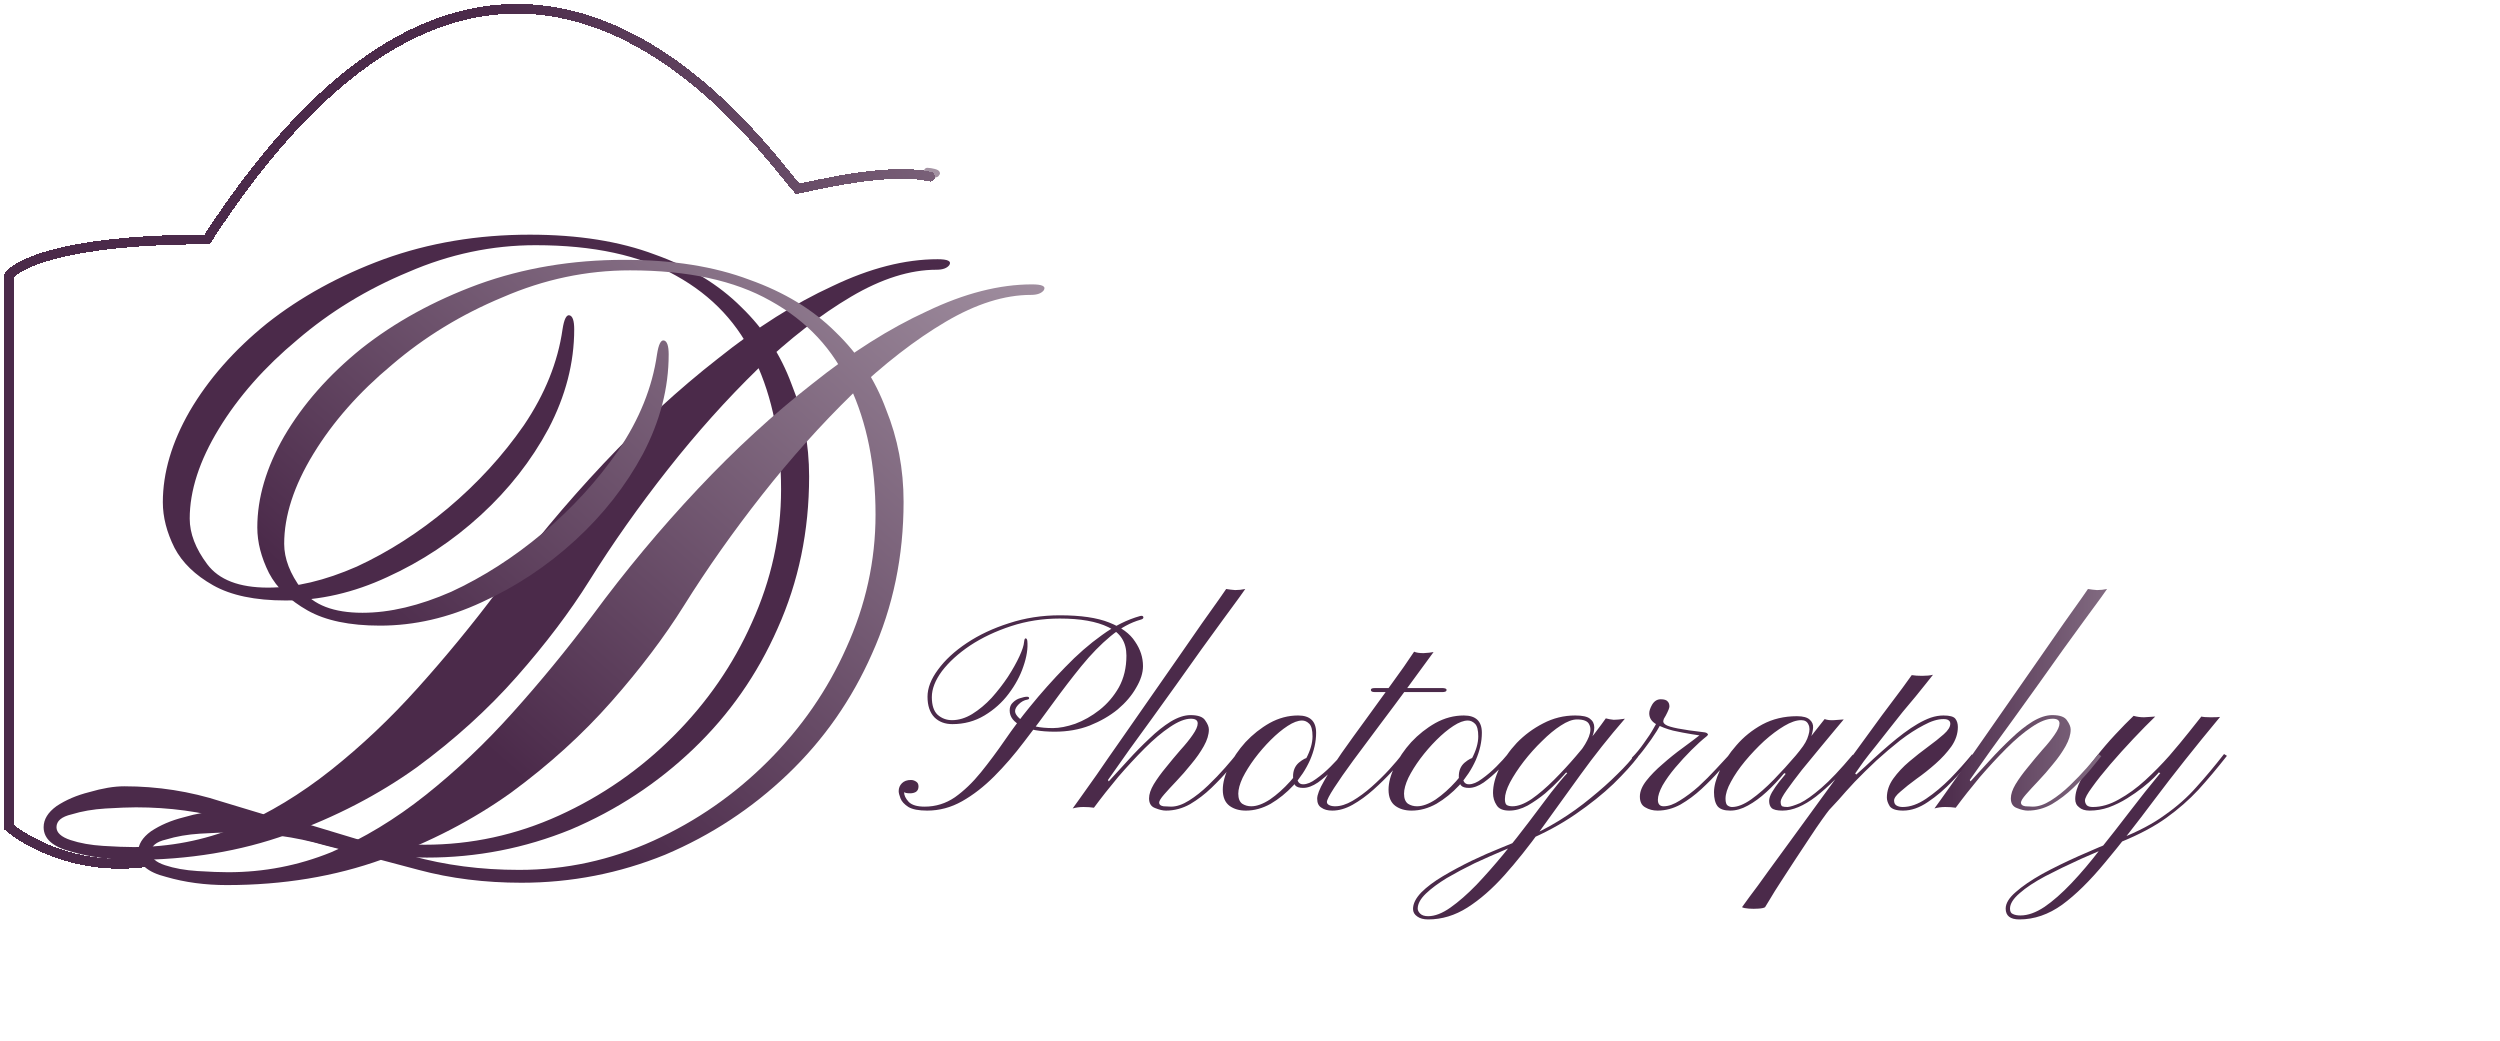 <svg width="2567" height="1069" viewBox="0 0 2567 1069" fill="none" xmlns="http://www.w3.org/2000/svg">
<path d="M136 882.967C113.6 882.967 92.8 880.167 73.6 874.567C54.4 869.767 44.8 861.367 44.8 849.367C44.8 841.367 49.2 834.167 58 827.767C67.6 821.367 78.8 816.567 91.6 813.367C105.2 809.367 117.2 807.367 127.6 807.367C162 807.367 195.2 812.567 227.2 822.967C259.2 832.567 292 842.567 325.6 852.967C360 862.567 396.8 867.367 436 867.367C484 867.367 530 857.367 574 837.367C618 817.367 657.2 790.167 691.6 755.767C726 721.367 752.8 682.567 772 639.367C792 595.367 802 549.767 802 502.567C802 452.167 793.2 408.167 775.6 370.567C758.8 332.967 731.6 303.767 694 282.967C657.2 262.167 609.2 251.767 550 251.767C505.2 251.767 461.6 260.967 419.2 279.367C376.8 296.967 338.8 320.167 305.2 348.967C271.6 376.967 244.8 407.367 224.8 440.167C204.8 472.967 194.8 503.767 194.8 532.567C194.8 547.767 200.8 563.367 212.8 579.367C224.8 595.367 245.6 603.367 275.2 603.367C303.2 603.367 333.6 596.167 366.4 581.767C399.2 566.567 430.4 546.567 460 521.767C490.4 496.167 516.4 467.767 538 436.567C559.6 404.567 572.8 371.767 577.6 338.167C579.2 327.767 581.6 322.967 584.8 323.767C588 324.567 589.6 329.367 589.6 338.167C589.6 372.567 580.8 406.567 563.2 440.167C545.6 472.967 522.4 502.567 493.6 528.967C464.8 555.367 432.8 576.567 397.6 592.567C363.2 608.567 328.4 616.567 293.2 616.567C262 616.567 237.2 611.367 218.8 600.967C200.4 590.567 187.2 577.767 179.2 562.567C171.2 546.567 167.2 530.967 167.2 515.767C167.2 485.367 176.4 454.167 194.8 422.167C214 389.367 240.4 359.367 274 332.167C308.4 304.967 348.4 282.967 394 266.167C440.4 249.367 490.4 240.967 544 240.967C593.6 240.967 636.4 247.767 672.4 261.367C708.4 274.167 738 292.167 761.2 315.367C784.4 337.767 801.6 364.167 812.8 394.567C824.8 424.167 830.8 455.767 830.8 489.367C830.8 545.367 820 597.367 798.4 645.367C777.6 692.567 748.8 733.767 712 768.967C675.2 804.167 633.2 831.767 586 851.767C538.8 870.967 489.6 880.567 438.4 880.567C400.8 880.567 365.6 876.167 332.8 867.367C300 858.567 268 850.167 236.8 842.167C206.4 833.367 174 828.967 139.6 828.967C132.4 828.967 122 829.367 108.4 830.167C95.6 830.967 84 832.967 73.6 836.167C63.2 838.567 58 842.967 58 849.367C58 854.967 62.8 859.367 72.4 862.567C82 865.767 93.2 867.767 106 868.567C118.8 869.367 129.2 869.767 137.2 869.767C174 869.767 209.2 862.967 242.8 849.367C276.4 834.967 308.8 815.367 340 790.567C371.2 765.767 400.8 737.767 428.8 706.567C457.6 674.567 485.2 640.967 511.6 605.767C545.2 560.167 581.2 516.967 619.6 476.167C658 435.367 697.2 399.367 737.2 368.167C777.2 336.167 816.4 311.367 854.8 293.767C893.2 275.367 929.2 266.167 962.8 266.167C973.2 266.167 977.2 268.167 974.8 272.167C972.4 275.367 968 276.967 961.6 276.967C934.4 276.967 905.2 286.167 874 304.567C842.8 322.967 810.8 347.767 778 378.967C746 410.167 715.2 444.567 685.6 482.167C656 519.767 629.2 557.767 605.2 596.167C585.2 628.167 560.4 660.967 530.8 694.567C501.2 728.167 466.8 759.367 427.6 788.167C388.4 816.167 344.4 838.967 295.6 856.567C246.8 874.167 193.6 882.967 136 882.967Z" fill="#4B2A4A"/>
<g filter="url(#filter0_d_715_46)">
<path d="M233 904.8C210.6 904.8 189.8 902 170.6 896.4C151.4 891.6 141.8 883.2 141.8 871.2C141.8 863.2 146.2 856 155 849.6C164.6 843.2 175.8 838.4 188.6 835.2C202.2 831.2 214.2 829.2 224.6 829.2C259 829.2 292.2 834.4 324.2 844.8C356.2 854.4 389 864.4 422.6 874.8C457 884.4 493.8 889.2 533 889.2C581 889.2 627 879.2 671 859.2C715 839.2 754.2 812 788.6 777.6C823 743.2 849.8 704.4 869 661.2C889 617.2 899 571.6 899 524.4C899 474 890.2 430 872.6 392.4C855.8 354.8 828.6 325.6 791 304.8C754.2 284 706.2 273.6 647 273.6C602.2 273.6 558.6 282.8 516.2 301.2C473.8 318.8 435.8 342 402.2 370.8C368.6 398.8 341.8 429.2 321.8 462C301.8 494.8 291.8 525.6 291.8 554.4C291.8 569.6 297.8 585.2 309.8 601.2C321.8 617.2 342.6 625.2 372.2 625.2C400.2 625.2 430.6 618 463.4 603.6C496.2 588.4 527.4 568.4 557 543.6C587.4 518 613.4 489.6 635 458.4C656.6 426.4 669.8 393.6 674.6 360C676.2 349.6 678.6 344.8 681.8 345.6C685 346.4 686.6 351.2 686.6 360C686.6 394.4 677.8 428.4 660.2 462C642.6 494.8 619.4 524.4 590.6 550.8C561.8 577.2 529.8 598.4 494.6 614.4C460.2 630.4 425.4 638.4 390.2 638.4C359 638.4 334.2 633.2 315.8 622.8C297.4 612.4 284.2 599.6 276.2 584.4C268.2 568.4 264.2 552.8 264.2 537.6C264.2 507.2 273.4 476 291.8 444C311 411.2 337.4 381.2 371 354C405.4 326.8 445.4 304.8 491 288C537.4 271.2 587.4 262.8 641 262.8C690.6 262.8 733.4 269.6 769.4 283.2C805.4 296 835 314 858.2 337.2C881.4 359.6 898.6 386 909.8 416.4C921.8 446 927.8 477.6 927.8 511.2C927.8 567.2 917 619.2 895.4 667.2C874.6 714.4 845.8 755.6 809 790.8C772.2 826 730.2 853.6 683 873.6C635.8 892.8 586.6 902.4 535.4 902.4C497.8 902.4 462.6 898 429.8 889.2C397 880.4 365 872 333.8 864C303.4 855.2 271 850.8 236.6 850.8C229.4 850.8 219 851.2 205.4 852C192.6 852.8 181 854.8 170.6 858C160.2 860.4 155 864.8 155 871.2C155 876.8 159.8 881.2 169.4 884.4C179 887.6 190.2 889.6 203 890.4C215.8 891.2 226.2 891.6 234.2 891.6C271 891.6 306.2 884.8 339.8 871.2C373.4 856.8 405.8 837.2 437 812.4C468.2 787.6 497.8 759.6 525.8 728.4C554.6 696.4 582.2 662.8 608.6 627.6C642.2 582 678.2 538.8 716.6 498C755 457.2 794.2 421.2 834.2 390C874.2 358 913.4 333.2 951.8 315.6C990.2 297.2 1026.2 288 1059.8 288C1070.2 288 1074.2 290 1071.8 294C1069.4 297.2 1065 298.8 1058.6 298.8C1031.4 298.8 1002.2 308 971 326.4C939.8 344.8 907.8 369.6 875 400.8C843 432 812.2 466.4 782.6 504C753 541.6 726.2 579.6 702.2 618C682.2 650 657.4 682.8 627.8 716.4C598.2 750 563.8 781.2 524.6 810C485.4 838 441.4 860.8 392.6 878.4C343.8 896 290.6 904.8 233 904.8Z" fill="url(#paint0_linear_715_46)"/>
</g>
<path d="M952.227 177.94C953.157 178.838 956.034 179.218 957.299 179.264C958.853 179.321 959.69 178.796 961.068 178.475C964.063 177.777 955.244 175.739 952.184 175.801" stroke="#A493A3" stroke-width="7" stroke-linecap="round"/>
<g filter="url(#filter1_d_715_46)">
<path d="M148.969 881.413C71.745 890.991 20.053 854.487 9 845.061L9 279.486C16.682 267.257 65.926 243.128 201.246 241.836M212.698 241.781C208.814 241.781 204.997 241.8 201.246 241.836M212.698 241.781L201.246 241.836M212.698 241.781C520.612 -234.244 781.156 147.519 819.053 189.937C834.337 186.987 912.527 167.387 955 177.409" stroke="url(#paint1_diamond_715_46)" stroke-width="10" stroke-linecap="round" shape-rendering="crispEdges"/>
</g>
<g filter="url(#filter2_d_715_46)">
<path d="M952 828.33C943.367 828.33 936.953 827.097 932.76 824.63C928.567 821.917 925.853 818.957 924.62 815.75C923.387 812.543 922.77 810.077 922.77 808.35C922.77 805.143 923.88 802.43 926.1 800.21C928.32 797.99 931.403 796.88 935.35 796.88C937.323 796.88 939.173 797.497 940.9 798.73C942.38 799.717 943.12 801.32 943.12 803.54C943.12 806.007 942.257 807.857 940.53 809.09C938.803 810.077 936.83 810.57 934.61 810.57C932.883 810.57 931.403 810.447 930.17 810.2C928.937 809.707 928.32 809.46 928.32 809.46C928.32 812.667 929.923 815.997 933.13 819.45C936.337 822.657 941.763 824.26 949.41 824.26C960.757 824.26 971.117 821.053 980.49 814.64C989.863 807.98 998.743 799.47 1007.13 789.11C1015.52 778.75 1023.78 767.65 1031.92 755.81C1040.06 743.97 1048.57 732.623 1057.45 721.77C1069.29 707.217 1081.38 693.65 1093.71 681.07C1106.04 668.243 1118.62 657.267 1131.45 648.14C1144.28 638.767 1157.35 632.23 1170.67 628.53C1172.64 628.037 1173.75 628.407 1174 629.64C1174.25 630.873 1173.38 631.737 1171.41 632.23C1160.8 635.19 1150.44 640.863 1140.33 649.25C1130.22 657.637 1120.23 667.873 1110.36 679.96C1100.74 691.8 1091 704.503 1081.13 718.07C1071.51 731.39 1061.64 744.587 1051.53 757.66C1041.66 770.733 1031.43 782.573 1020.82 793.18C1010.21 803.787 999.237 812.297 987.89 818.71C976.543 825.123 964.58 828.33 952 828.33ZM1082.98 747.3C1068.43 747.3 1057.08 745.327 1048.94 741.38C1040.8 737.433 1036.73 732.13 1036.73 725.47C1036.73 722.017 1037.84 719.303 1040.06 717.33C1042.28 715.11 1044.75 713.63 1047.46 712.89C1050.42 711.903 1052.76 711.41 1054.49 711.41C1055.97 711.41 1056.71 711.903 1056.71 712.89C1056.71 713.63 1056.09 714.123 1054.86 714.37C1051.65 714.863 1048.69 716.467 1045.98 719.18C1043.51 721.647 1042.28 723.99 1042.28 726.21C1042.28 729.417 1045.36 733.117 1051.53 737.31C1057.94 741.503 1067.81 743.6 1081.13 743.6C1087.79 743.6 1095.44 742.12 1104.07 739.16C1112.7 735.953 1120.97 731.267 1128.86 725.1C1137 718.687 1143.66 710.917 1148.84 701.79C1154.02 692.417 1156.61 681.563 1156.61 669.23C1156.61 655.417 1150.44 645.673 1138.11 640C1126.02 634.08 1109.37 631.12 1088.16 631.12C1070.65 631.12 1054 633.71 1038.21 638.89C1022.42 644.07 1008.36 650.73 996.03 658.87C983.943 667.01 974.323 675.767 967.17 685.14C960.263 694.513 956.81 703.393 956.81 711.78C956.81 720.167 958.783 726.21 962.73 729.91C966.923 733.61 971.857 735.46 977.53 735.46C984.437 735.46 991.343 733.363 998.25 729.17C1005.4 724.73 1012.06 719.18 1018.23 712.52C1024.4 705.613 1029.95 698.46 1034.88 691.06C1039.81 683.413 1043.76 676.383 1046.72 669.97C1049.68 663.557 1051.28 658.623 1051.53 655.17C1051.78 652.703 1052.27 651.47 1053.01 651.47C1054 651.47 1054.61 652.333 1054.86 654.06C1055.6 661.707 1054.24 670.463 1050.79 680.33C1047.58 689.95 1042.53 699.323 1035.62 708.45C1028.96 717.33 1020.7 724.73 1010.83 730.65C1000.96 736.57 989.987 739.53 977.9 739.53C970.253 739.53 964.087 737.187 959.4 732.5C954.713 727.567 952.37 720.537 952.37 711.41C952.37 702.53 955.947 693.28 963.1 683.66C970.253 673.793 980.12 664.667 992.7 656.28C1005.28 647.893 1019.71 641.11 1035.99 635.93C1052.52 630.503 1069.91 627.79 1088.16 627.79C1109.62 627.79 1126.52 630.257 1138.85 635.19C1151.43 640.123 1160.31 646.66 1165.49 654.8C1170.92 662.693 1173.63 671.08 1173.63 679.96C1173.63 686.867 1171.29 694.267 1166.6 702.16C1162.16 710.053 1155.87 717.453 1147.73 724.36C1139.59 731.02 1129.97 736.57 1118.87 741.01C1108.02 745.203 1096.05 747.3 1082.98 747.3ZM1259.03 600.78C1261.99 601.273 1265.07 601.643 1268.28 601.89C1271.73 601.89 1275.19 601.52 1278.64 600.78C1278.39 601.027 1276.3 603.987 1272.35 609.66C1268.4 615.087 1262.98 622.487 1256.07 631.86C1249.41 640.987 1241.89 651.347 1233.5 662.94C1225.36 674.533 1216.85 686.497 1207.97 698.83C1199.34 710.917 1190.83 722.757 1182.44 734.35C1174.3 745.697 1166.78 756.057 1159.87 765.43C1153.21 774.803 1147.91 782.327 1143.96 788C1140.01 793.673 1137.92 796.633 1137.67 796.88C1137.67 796.88 1137.79 797.127 1138.04 797.62C1138.29 797.867 1138.41 798.113 1138.41 798.36C1144.58 791.7 1151.24 784.423 1158.39 776.53C1165.54 768.637 1172.82 761.237 1180.22 754.33C1187.62 747.177 1194.9 741.38 1202.05 736.94C1209.45 732.5 1216.23 730.28 1222.4 730.28C1230.29 730.28 1235.35 732.13 1237.57 735.83C1240.04 739.283 1241.27 742.367 1241.27 745.08C1241.27 750.26 1239.54 755.933 1236.09 762.1C1232.64 768.267 1228.32 774.433 1223.14 780.6C1218.21 786.767 1213.15 792.563 1207.97 797.99C1203.04 803.17 1198.84 807.733 1195.39 811.68C1191.94 815.627 1190.21 818.463 1190.21 820.19C1190.21 822.163 1191.69 823.397 1194.65 823.89C1197.86 824.137 1200.45 824.26 1202.42 824.26C1208.09 824.26 1214.26 822.163 1220.92 817.97C1227.58 813.777 1234.12 808.597 1240.53 802.43C1246.94 796.263 1252.74 790.22 1257.92 784.3C1263.1 778.38 1267.05 773.693 1269.76 770.24L1272.72 772.46C1270.25 775.42 1266.55 779.983 1261.62 786.15C1256.69 792.07 1250.77 798.36 1243.86 805.02C1237.2 811.433 1229.92 816.983 1222.03 821.67C1214.14 826.11 1205.87 828.33 1197.24 828.33C1194.03 828.33 1190.33 827.467 1186.14 825.74C1181.95 824.26 1179.85 820.93 1179.85 815.75C1179.85 811.557 1181.45 806.747 1184.66 801.32C1188.11 795.647 1192.31 789.85 1197.24 783.93C1202.17 777.763 1207.11 771.843 1212.04 766.17C1217.22 760.497 1221.41 755.317 1224.62 750.63C1228.07 745.697 1229.8 741.75 1229.8 738.79C1229.8 735.583 1227.46 733.98 1222.77 733.98C1216.85 733.98 1209.7 736.817 1201.31 742.49C1193.17 747.917 1184.54 755.193 1175.41 764.32C1166.28 773.447 1157.16 783.313 1148.03 793.92C1139.15 804.527 1130.89 815.01 1123.24 825.37C1120.03 824.877 1116.46 824.63 1112.51 824.63C1108.56 824.63 1104.86 825.123 1101.41 826.11C1101.41 826.11 1103.63 823.027 1108.07 816.86C1112.51 810.447 1118.55 801.937 1126.2 791.33C1133.6 780.477 1141.99 768.39 1151.36 755.07C1160.73 741.503 1170.35 727.69 1180.22 713.63C1190.09 699.323 1199.71 685.51 1209.08 672.19C1218.45 658.623 1226.84 646.537 1234.24 635.93C1241.89 625.077 1247.93 616.567 1252.37 610.4C1256.81 603.987 1259.03 600.78 1259.03 600.78ZM1332.89 730.65C1345.23 730.65 1351.39 736.57 1351.39 748.41C1351.39 757.537 1349.3 766.91 1345.1 776.53C1340.91 785.903 1335.24 794.537 1328.08 802.43C1320.93 810.077 1313.16 816.367 1304.77 821.3C1296.39 825.987 1287.88 828.33 1279.24 828.33C1272.58 828.33 1267.03 826.727 1262.59 823.52C1257.91 820.067 1255.56 814.517 1255.56 806.87C1255.56 799.717 1257.66 791.823 1261.85 783.19C1266.05 774.31 1271.72 765.923 1278.87 758.03C1286.27 750.137 1294.54 743.6 1303.66 738.42C1313.04 733.24 1322.78 730.65 1332.89 730.65ZM1336.96 735.83C1332.77 735.83 1327.84 737.68 1322.16 741.38C1316.49 745.08 1310.69 749.89 1304.77 755.81C1298.85 761.73 1293.3 768.143 1288.12 775.05C1283.19 781.71 1279.12 788.247 1275.91 794.66C1272.95 801.073 1271.47 806.5 1271.47 810.94C1271.47 815.873 1272.83 819.327 1275.54 821.3C1278.26 823.027 1281.34 823.89 1284.79 823.89C1290.47 823.89 1296.88 821.547 1304.03 816.86C1311.19 811.927 1318.09 805.76 1324.75 798.36C1331.41 790.96 1336.84 783.19 1341.03 775.05C1345.47 766.663 1347.69 759.017 1347.69 752.11C1347.69 745.697 1346.58 741.38 1344.36 739.16C1342.14 736.94 1339.68 735.83 1336.96 735.83ZM1343.62 773.94C1344.86 773.94 1345.35 774.433 1345.1 775.42C1345.1 776.16 1344.49 776.53 1343.25 776.53C1342.27 776.53 1340.79 777.887 1338.81 780.6C1337.09 783.067 1335.48 785.657 1334 788.37C1332.52 791.083 1331.78 792.563 1331.78 792.81C1331.78 798.483 1333.88 801.32 1338.07 801.32C1342.02 801.32 1346.46 799.47 1351.39 795.77C1356.57 792.07 1361.51 787.877 1366.19 783.19C1371.13 778.257 1375.07 773.94 1378.03 770.24L1380.99 772.83C1377.79 776.53 1373.72 780.97 1368.78 786.15C1363.85 791.083 1358.67 795.523 1353.24 799.47C1347.82 803.17 1342.76 805.02 1338.07 805.02C1334.13 805.02 1331.41 804.157 1329.93 802.43C1328.45 800.703 1327.71 797.62 1327.71 793.18C1327.71 787.26 1329.69 782.573 1333.63 779.12C1337.83 775.667 1341.16 773.94 1343.62 773.94ZM1452.01 665.16C1454.23 666.147 1457.44 666.64 1461.63 666.64C1466.07 666.393 1469.53 666.023 1471.99 665.53C1464.1 676.383 1455.34 688.347 1445.72 701.42C1436.1 714.493 1426.36 727.567 1416.49 740.64C1406.87 753.467 1397.87 765.553 1389.48 776.9C1381.34 788 1374.81 797.373 1369.87 805.02C1364.94 812.667 1362.47 817.477 1362.47 819.45C1362.47 820.93 1363.34 822.04 1365.06 822.78C1366.54 823.52 1368.52 823.89 1370.98 823.89C1376.41 823.89 1382.33 822.04 1388.74 818.34C1395.4 814.393 1401.94 809.583 1408.35 803.91C1415.01 797.99 1421.06 792.07 1426.48 786.15C1432.16 779.983 1436.6 774.68 1439.8 770.24L1442.76 772.46C1439.31 776.9 1434.75 782.203 1429.07 788.37C1423.4 794.537 1417.11 800.703 1410.2 806.87C1403.3 813.037 1396.14 818.217 1388.74 822.41C1381.59 826.357 1374.68 828.33 1368.02 828.33C1363.34 828.33 1359.64 827.343 1356.92 825.37C1353.96 823.643 1352.48 820.56 1352.48 816.12C1352.48 812.173 1354.83 806.13 1359.51 797.99C1364.2 789.603 1370.24 779.983 1377.64 769.13C1385.29 758.277 1393.55 746.807 1402.43 734.72C1411.31 722.387 1420.07 710.3 1428.7 698.46C1437.58 686.373 1445.35 675.273 1452.01 665.16ZM1411.31 706.6C1408.85 706.6 1407.61 705.86 1407.61 704.38C1407.61 703.147 1408.85 702.53 1411.31 702.53H1481.61C1482.35 702.53 1483.09 702.653 1483.83 702.9C1484.82 703.147 1485.31 703.64 1485.31 704.38C1485.31 705.367 1484.82 705.983 1483.83 706.23C1483.09 706.477 1482.35 706.6 1481.61 706.6H1411.31ZM1503.08 730.65C1515.41 730.65 1521.58 736.57 1521.58 748.41C1521.58 757.537 1519.48 766.91 1515.29 776.53C1511.1 785.903 1505.42 794.537 1498.27 802.43C1491.12 810.077 1483.35 816.367 1474.96 821.3C1466.57 825.987 1458.06 828.33 1449.43 828.33C1442.77 828.33 1437.22 826.727 1432.78 823.52C1428.09 820.067 1425.75 814.517 1425.75 806.87C1425.75 799.717 1427.85 791.823 1432.04 783.19C1436.23 774.31 1441.91 765.923 1449.06 758.03C1456.46 750.137 1464.72 743.6 1473.85 738.42C1483.22 733.24 1492.97 730.65 1503.08 730.65ZM1507.15 735.83C1502.96 735.83 1498.02 737.68 1492.35 741.38C1486.68 745.08 1480.88 749.89 1474.96 755.81C1469.04 761.73 1463.49 768.143 1458.31 775.05C1453.38 781.71 1449.31 788.247 1446.1 794.66C1443.14 801.073 1441.66 806.5 1441.66 810.94C1441.66 815.873 1443.02 819.327 1445.73 821.3C1448.44 823.027 1451.53 823.89 1454.98 823.89C1460.65 823.89 1467.07 821.547 1474.22 816.86C1481.37 811.927 1488.28 805.76 1494.94 798.36C1501.6 790.96 1507.03 783.19 1511.22 775.05C1515.66 766.663 1517.88 759.017 1517.88 752.11C1517.88 745.697 1516.77 741.38 1514.55 739.16C1512.33 736.94 1509.86 735.83 1507.15 735.83ZM1513.81 773.94C1515.04 773.94 1515.54 774.433 1515.29 775.42C1515.29 776.16 1514.67 776.53 1513.44 776.53C1512.45 776.53 1510.97 777.887 1509 780.6C1507.27 783.067 1505.67 785.657 1504.19 788.37C1502.71 791.083 1501.97 792.563 1501.97 792.81C1501.97 798.483 1504.07 801.32 1508.26 801.32C1512.21 801.32 1516.65 799.47 1521.58 795.77C1526.76 792.07 1531.69 787.877 1536.38 783.19C1541.31 778.257 1545.26 773.94 1548.22 770.24L1551.18 772.83C1547.97 776.53 1543.9 780.97 1538.97 786.15C1534.04 791.083 1528.86 795.523 1523.43 799.47C1518 803.17 1512.95 805.02 1508.26 805.02C1504.31 805.02 1501.6 804.157 1500.12 802.43C1498.64 800.703 1497.9 797.62 1497.9 793.18C1497.9 787.26 1499.87 782.573 1503.82 779.12C1508.01 775.667 1511.34 773.94 1513.81 773.94ZM1617.39 730.65C1624.79 730.65 1629.85 731.76 1632.56 733.98C1635.52 736.2 1637 739.16 1637 742.86C1637 746.313 1636.14 749.89 1634.41 753.59C1632.68 757.043 1630.83 760.25 1628.86 763.21C1627.13 766.17 1626.02 768.143 1625.53 769.13C1624.05 771.597 1622.32 773.2 1620.35 773.94C1618.38 774.433 1618.99 772.46 1622.2 768.02C1626.39 762.593 1629.48 757.413 1631.45 752.48C1633.42 747.3 1633.55 743.107 1631.82 739.9C1630.34 736.447 1626.15 734.72 1619.24 734.72C1614.55 734.72 1609 736.817 1602.59 741.01C1596.42 744.957 1590.01 750.26 1583.35 756.92C1576.69 763.333 1570.4 770.363 1564.48 778.01C1558.81 785.41 1554.12 792.563 1550.42 799.47C1546.97 806.13 1545.24 811.803 1545.24 816.49C1545.24 819.943 1545.98 822.04 1547.46 822.78C1548.94 823.52 1550.79 823.89 1553.01 823.89C1558.68 823.89 1565.22 821.423 1572.62 816.49C1580.02 811.31 1587.67 804.773 1595.56 796.88C1603.45 788.987 1610.98 780.847 1618.13 772.46C1625.53 763.827 1631.94 756.057 1637.37 749.15C1642.8 741.997 1646.62 736.817 1648.84 733.61C1651.55 734.35 1654.27 734.843 1656.98 735.09C1659.94 735.09 1663.76 734.72 1668.45 733.98C1652.17 752.727 1637 771.843 1622.94 791.33C1608.88 810.817 1595.44 829.44 1582.61 847.2C1569.78 864.96 1557.2 880.747 1544.87 894.56C1532.29 908.62 1519.59 919.72 1506.76 927.86C1493.93 936 1480.49 940.07 1466.43 940.07C1461.74 940.07 1458.04 939.083 1455.33 937.11C1452.37 935.137 1450.89 932.547 1450.89 929.34C1450.89 923.913 1453.73 918.24 1459.4 912.32C1465.07 906.647 1472.47 901.097 1481.6 895.67C1490.73 890.243 1500.59 884.94 1511.2 879.76C1521.56 874.827 1531.67 870.387 1541.54 866.44C1551.16 862.493 1559.3 859.163 1565.96 856.45C1577.55 851.763 1589.15 845.843 1600.74 838.69C1612.33 831.537 1623.19 823.767 1633.3 815.38C1643.66 806.993 1652.79 798.853 1660.68 790.96C1668.82 783.067 1675.11 776.037 1679.55 769.87C1679.55 769.87 1679.92 770.363 1680.66 771.35C1681.65 772.337 1682.14 772.83 1682.14 772.83C1675.97 780.97 1667.46 790.343 1656.61 800.95C1645.76 811.31 1632.81 821.67 1617.76 832.03C1602.71 842.39 1585.82 851.517 1567.07 859.41C1560.66 862.123 1552.76 865.453 1543.39 869.4C1534.02 873.347 1524.27 877.663 1514.16 882.35C1504.05 887.283 1494.55 892.34 1485.67 897.52C1476.79 902.947 1469.64 908.25 1464.21 913.43C1458.54 918.857 1455.7 924.037 1455.7 928.97C1455.7 930.697 1456.56 932.423 1458.29 934.15C1460.02 935.877 1462.73 936.74 1466.43 936.74C1473.34 936.74 1480.98 933.78 1489.37 927.86C1497.76 921.94 1506.64 914.17 1516.01 904.55C1525.14 894.93 1534.39 884.447 1543.76 873.1C1552.89 862 1561.64 850.9 1570.03 839.8C1578.42 828.7 1585.94 818.71 1592.6 809.83C1599.51 800.95 1605.06 794.29 1609.25 789.85C1609.25 789.85 1609 789.727 1608.51 789.48C1608.26 789.233 1608.14 789.11 1608.14 789.11C1607.15 790.343 1604.69 793.057 1600.74 797.25C1597.04 801.197 1592.35 805.637 1586.68 810.57C1581.01 815.257 1574.96 819.45 1568.55 823.15C1562.14 826.603 1555.85 828.33 1549.68 828.33C1543.27 828.33 1538.95 826.48 1536.73 822.78C1534.26 819.08 1533.03 814.887 1533.03 810.2C1533.03 802.307 1535.25 793.797 1539.69 784.67C1543.88 775.543 1549.8 766.91 1557.45 758.77C1565.34 750.63 1574.35 743.97 1584.46 738.79C1594.82 733.363 1605.8 730.65 1617.39 730.65ZM1678.27 776.53C1677.28 777.517 1676.54 777.64 1676.05 776.9C1675.56 775.913 1675.43 774.927 1675.68 773.94C1679.87 769.747 1683.94 764.813 1687.89 759.14C1692.08 753.467 1695.54 748.163 1698.25 743.23C1701.21 738.297 1702.94 734.967 1703.43 733.24C1703.92 733.24 1704.66 732.87 1705.65 732.13C1706.88 731.39 1707.99 731.143 1708.98 731.39C1708.73 733.117 1708.36 734.72 1707.87 736.2C1707.62 737.68 1708.49 739.037 1710.46 740.27C1712.43 741.503 1716.5 742.737 1722.67 743.97C1728.84 745.203 1738.21 746.56 1750.79 748.04C1752.02 748.287 1752.89 748.78 1753.38 749.52C1754.12 750.013 1753.75 750.877 1752.27 752.11C1747.58 755.81 1742.4 760.497 1736.73 766.17C1731.06 771.843 1725.51 777.887 1720.08 784.3C1714.9 790.467 1710.58 796.51 1707.13 802.43C1703.92 808.35 1702.32 813.283 1702.32 817.23C1702.32 821.67 1704.29 823.89 1708.24 823.89C1713.17 823.89 1718.72 821.917 1724.89 817.97C1731.3 814.023 1737.72 809.213 1744.13 803.54C1750.54 797.62 1756.46 791.7 1761.89 785.78C1767.56 779.613 1772.25 774.557 1775.95 770.61L1778.91 772.83C1775.46 776.283 1771.02 781.093 1765.59 787.26C1760.16 793.427 1754 799.717 1747.09 806.13C1740.43 812.297 1733.28 817.6 1725.63 822.04C1717.98 826.233 1710.09 828.33 1701.95 828.33C1697.26 828.33 1693.07 827.22 1689.37 825C1685.67 823.027 1683.82 819.327 1683.82 813.9C1683.82 808.72 1686.04 803.293 1690.48 797.62C1694.92 791.947 1700.47 786.273 1707.13 780.6C1713.79 774.68 1720.7 769.13 1727.85 763.95C1735.25 758.523 1741.79 753.59 1747.46 749.15L1750.05 752.48C1747.58 751.493 1743.27 750.63 1737.1 749.89C1730.93 748.903 1724.52 747.67 1717.86 746.19C1711.2 744.463 1705.4 742.243 1700.47 739.53C1695.78 736.817 1693.44 733.117 1693.44 728.43C1693.44 725.963 1694.43 723.003 1696.4 719.55C1698.62 715.85 1701.58 714 1705.28 714C1708.73 714 1711.08 714.74 1712.31 716.22C1713.54 717.453 1714.16 719.18 1714.16 721.4C1714.16 722.88 1712.93 725.963 1710.46 730.65C1707.99 735.09 1704.91 740.393 1701.21 746.56C1697.51 752.48 1693.56 758.153 1689.37 763.58C1685.42 769.007 1681.72 773.323 1678.27 776.53ZM1856.13 760.25C1855.14 762.223 1853.66 763.95 1851.69 765.43C1849.96 766.91 1848.6 767.897 1847.62 768.39C1846.88 768.637 1847.12 767.897 1848.36 766.17C1852.8 760.743 1855.63 755.687 1856.87 751C1858.35 746.313 1858.35 742.613 1856.87 739.9C1855.63 736.94 1853.17 735.46 1849.47 735.46C1844.53 735.46 1838.74 737.433 1832.08 741.38C1825.42 745.327 1818.51 750.507 1811.36 756.92C1804.45 763.333 1797.91 770.24 1791.75 777.64C1785.83 784.793 1781.02 791.823 1777.32 798.73C1773.62 805.39 1771.77 811.187 1771.77 816.12C1771.77 819.82 1772.51 822.163 1773.99 823.15C1775.47 824.137 1776.95 824.63 1778.43 824.63C1784.1 824.63 1790.64 822.04 1798.04 816.86C1805.68 811.433 1813.45 804.65 1821.35 796.51C1829.24 788.37 1836.76 780.107 1843.92 771.72C1851.07 763.087 1857.24 755.317 1862.42 748.41C1867.84 741.503 1871.54 736.817 1873.52 734.35C1876.23 735.337 1879.44 735.707 1883.14 735.46C1887.08 735.213 1890.41 734.967 1893.13 734.72C1892.63 735.46 1890.04 738.543 1885.36 743.97C1880.92 749.397 1875.49 755.933 1869.08 763.58C1862.91 770.98 1856.62 778.627 1850.21 786.52C1844.04 794.413 1838.86 801.32 1834.67 807.24C1830.47 813.16 1828.38 817.107 1828.38 819.08C1828.38 821.547 1828.87 823.15 1829.86 823.89C1831.09 824.383 1832.94 824.63 1835.41 824.63C1838.37 824.383 1842.68 823.027 1848.36 820.56C1854.03 817.847 1861.31 812.667 1870.19 805.02C1879.07 797.373 1889.8 786.027 1902.38 770.98C1902.38 770.98 1902.87 771.35 1903.86 772.09C1905.09 772.83 1905.71 773.2 1905.71 773.2C1890.91 790.467 1877.22 804.033 1864.64 813.9C1852.06 823.52 1840.59 828.33 1830.23 828.33C1824.8 828.33 1821.1 827.467 1819.13 825.74C1817.4 824.013 1816.54 821.547 1816.54 818.34C1816.54 815.873 1817.52 812.913 1819.5 809.46C1821.72 805.76 1824.18 802.183 1826.9 798.73C1829.61 795.277 1831.83 792.563 1833.56 790.59C1833.56 790.59 1833.31 790.467 1832.82 790.22C1832.32 789.973 1832.08 789.85 1832.08 789.85C1826.4 796.757 1820.36 803.17 1813.95 809.09C1807.53 815.01 1801.12 819.697 1794.71 823.15C1788.54 826.603 1782.5 828.33 1776.58 828.33C1770.41 828.33 1766.09 826.85 1763.63 823.89C1761.16 820.683 1759.93 815.873 1759.93 809.46C1759.93 803.293 1761.9 795.893 1765.85 787.26C1769.79 778.38 1775.47 769.747 1782.87 761.36C1790.27 752.727 1799.15 745.573 1809.51 739.9C1820.11 734.227 1831.95 731.39 1845.03 731.39C1851.44 731.39 1855.88 732.623 1858.35 735.09C1860.81 737.31 1861.92 740.023 1861.68 743.23C1861.43 746.437 1860.69 749.643 1859.46 752.85C1858.22 756.057 1857.11 758.523 1856.13 760.25ZM1962.97 689.21C1965.93 689.703 1969.51 689.95 1973.7 689.95C1978.14 689.95 1981.84 689.58 1984.8 688.84C1983.32 690.813 1980.98 693.773 1977.77 697.72C1974.81 701.42 1971.24 705.86 1967.04 711.04C1962.85 715.973 1958.41 721.277 1953.72 726.95C1949.28 732.623 1944.6 738.543 1939.66 744.71C1934.98 750.63 1930.41 756.427 1925.97 762.1C1921.53 767.527 1917.46 772.707 1913.76 777.64C1910.31 782.573 1907.35 786.767 1904.88 790.22L1905.99 791.33C1912.16 785.903 1917.96 780.6 1923.38 775.42C1929.06 770.24 1934.48 765.43 1939.66 760.99C1944.84 756.55 1949.9 752.48 1954.83 748.78C1959.77 745.08 1964.58 741.873 1969.26 739.16C1973.95 736.447 1978.39 734.35 1982.58 732.87C1987.02 731.39 1991.34 730.65 1995.53 730.65C2001.95 730.65 2006.02 731.76 2007.74 733.98C2009.47 736.2 2010.33 739.037 2010.33 742.49C2010.33 749.397 2008.11 756.057 2003.67 762.47C1999.23 768.637 1993.81 774.557 1987.39 780.23C1980.98 785.903 1974.44 791.083 1967.78 795.77C1961.37 800.457 1955.94 804.773 1951.5 808.72C1947.06 812.42 1944.84 815.503 1944.84 817.97C1944.84 820.437 1945.71 822.163 1947.43 823.15C1949.16 824.137 1951.26 824.63 1953.72 824.63C1961.37 824.63 1969.39 821.793 1977.77 816.12C1986.16 810.447 1994.42 803.54 2002.56 795.4C2010.7 787.013 2018.1 778.75 2024.76 770.61L2028.09 772.83C2021.19 780.723 2013.54 788.987 2005.15 797.62C1997.01 806.253 1988.5 813.53 1979.62 819.45C1970.99 825.37 1962.48 828.33 1954.09 828.33C1947.19 828.33 1942.62 826.85 1940.4 823.89C1938.43 820.683 1937.44 817.723 1937.44 815.01C1937.44 808.103 1939.66 801.567 1944.1 795.4C1948.54 789.233 1953.97 783.437 1960.38 778.01C1966.8 772.583 1973.21 767.527 1979.62 762.84C1986.04 758.153 1991.46 753.837 1995.9 749.89C2000.34 745.943 2002.56 742.367 2002.56 739.16C2002.56 737.68 2002.07 736.57 2001.08 735.83C2000.1 734.843 1998.25 734.35 1995.53 734.35C1989.61 734.35 1982.83 736.447 1975.18 740.64C1967.54 744.587 1959.52 749.767 1951.13 756.18C1942.99 762.593 1934.85 769.5 1926.71 776.9C1918.82 784.3 1911.42 791.577 1904.51 798.73C1897.85 805.883 1892.3 812.05 1887.86 817.23C1883.18 822.41 1879.97 825.863 1878.24 827.59C1877.01 829.07 1874.54 832.4 1870.84 837.58C1867.14 842.76 1862.95 848.927 1858.26 856.08C1853.33 863.48 1848.27 871.127 1843.09 879.02C1837.91 886.913 1833.1 894.313 1828.66 901.22C1823.98 908.373 1820.28 914.293 1817.56 918.98C1814.6 923.667 1812.88 926.503 1812.38 927.49C1811.4 928.23 1809.18 928.723 1805.72 928.97C1802.27 929.217 1798.94 929.217 1795.73 928.97C1792.28 928.723 1789.94 928.23 1788.7 927.49C1788.95 926.997 1791.54 923.42 1796.47 916.76C1801.41 910.347 1807.82 901.59 1815.71 890.49C1823.61 879.637 1832.61 867.303 1842.72 853.49C1852.59 839.923 1862.83 825.863 1873.43 811.31C1884.04 796.757 1894.4 782.573 1904.51 768.76C1914.63 754.7 1923.88 741.997 1932.26 730.65C1940.9 719.057 1947.93 709.683 1953.35 702.53C1958.78 695.13 1961.99 690.69 1962.97 689.21ZM2190.78 731.02C2194.23 732.007 2197.81 732.5 2201.51 732.5C2205.21 732.253 2209.03 732.007 2212.98 731.76C2206.32 738.173 2198.79 745.82 2190.41 754.7C2182.27 763.333 2174.37 772.09 2166.73 780.97C2159.33 789.603 2153.16 797.373 2148.23 804.28C2143.29 810.94 2140.83 815.503 2140.83 817.97C2140.83 819.697 2141.44 821.3 2142.68 822.78C2143.91 824.013 2146.01 824.63 2148.97 824.63C2157.6 824.63 2166.48 822.04 2175.61 816.86C2184.98 811.68 2193.98 805.143 2202.62 797.25C2211.5 789.11 2219.76 780.723 2227.41 772.09C2235.05 763.21 2241.71 755.193 2247.39 748.04C2253.31 740.64 2257.62 735.213 2260.34 731.76C2262.31 732.253 2265.52 732.5 2269.96 732.5C2274.64 732.5 2277.85 732.377 2279.58 732.13C2254.17 762.717 2231.85 790.837 2212.61 816.49C2193.61 841.897 2176.47 863.727 2161.18 881.98C2145.88 900.48 2131.33 914.787 2117.52 924.9C2103.46 935.013 2088.78 940.07 2073.49 940.07C2064.11 940.07 2059.43 936.37 2059.43 928.97C2059.43 923.543 2062.88 917.87 2069.79 911.95C2076.45 906.03 2085.45 899.863 2096.8 893.45C2108.14 887.283 2120.72 881.117 2134.54 874.95C2148.35 868.783 2162.41 862.863 2176.72 857.19C2195.46 849.79 2210.88 841.65 2222.97 832.77C2235.3 824.137 2246.03 814.64 2255.16 804.28C2264.53 793.92 2274.03 782.573 2283.65 770.24L2286.61 772.09C2276.74 784.67 2267 796.263 2257.38 806.87C2247.76 817.23 2236.78 826.85 2224.45 835.73C2212.11 844.61 2196.57 852.873 2177.83 860.52C2163.77 866.193 2150.08 871.99 2136.76 877.91C2123.19 884.077 2110.98 889.997 2100.13 895.67C2089.03 901.59 2080.27 907.387 2073.86 913.06C2067.2 918.733 2063.87 924.037 2063.87 928.97C2063.87 931.93 2064.85 933.78 2066.83 934.52C2068.8 935.507 2071.39 936 2074.6 936C2082.24 936 2090.51 933.04 2099.39 927.12C2108.02 921.2 2117.15 913.183 2126.77 903.07C2136.39 892.957 2146.13 881.487 2156 868.66C2166.11 856.08 2176.35 843.007 2186.71 829.44C2197.07 815.873 2207.55 802.677 2218.16 789.85L2216.68 789.11C2216.18 789.85 2214.46 791.7 2211.5 794.66C2208.54 797.62 2204.71 800.95 2200.03 804.65C2195.34 808.35 2190.04 812.05 2184.12 815.75C2178.2 819.45 2171.91 822.533 2165.25 825C2158.83 827.22 2152.3 828.33 2145.64 828.33C2140.95 828.33 2137.37 827.22 2134.91 825C2132.19 823.027 2130.84 820.19 2130.84 816.49C2130.84 810.57 2132.81 803.91 2136.76 796.51C2140.7 788.863 2145.88 781.093 2152.3 773.2C2158.46 765.307 2165 757.66 2171.91 750.26C2178.81 742.86 2185.1 736.447 2190.78 731.02Z" fill="#4B2A4A"/>
<path d="M2143.92 600.78C2146.88 601.273 2149.97 601.643 2153.17 601.89C2156.63 601.89 2160.08 601.52 2163.53 600.78C2163.29 601.027 2161.19 603.987 2157.24 609.66C2153.3 615.087 2147.87 622.487 2140.96 631.86C2134.3 640.987 2126.78 651.347 2118.39 662.94C2110.25 674.533 2101.74 686.497 2092.86 698.83C2084.23 710.917 2075.72 722.757 2067.33 734.35C2059.19 745.697 2051.67 756.057 2044.76 765.43C2038.1 774.803 2032.8 782.327 2028.85 788C2024.91 793.673 2022.81 796.633 2022.56 796.88C2022.56 796.88 2022.69 797.127 2022.93 797.62C2023.18 797.867 2023.3 798.113 2023.3 798.36C2029.47 791.7 2036.13 784.423 2043.28 776.53C2050.44 768.637 2057.71 761.237 2065.11 754.33C2072.51 747.177 2079.79 741.38 2086.94 736.94C2094.34 732.5 2101.13 730.28 2107.29 730.28C2115.19 730.28 2120.24 732.13 2122.46 735.83C2124.93 739.283 2126.16 742.367 2126.16 745.08C2126.16 750.26 2124.44 755.933 2120.98 762.1C2117.53 768.267 2113.21 774.433 2108.03 780.6C2103.1 786.767 2098.04 792.563 2092.86 797.99C2087.93 803.17 2083.74 807.733 2080.28 811.68C2076.83 815.627 2075.1 818.463 2075.1 820.19C2075.1 822.163 2076.58 823.397 2079.54 823.89C2082.75 824.137 2085.34 824.26 2087.31 824.26C2092.99 824.26 2099.15 822.163 2105.81 817.97C2112.47 813.777 2119.01 808.597 2125.42 802.43C2131.84 796.263 2137.63 790.22 2142.81 784.3C2147.99 778.38 2151.94 773.693 2154.65 770.24L2157.61 772.46C2155.15 775.42 2151.45 779.983 2146.51 786.15C2141.58 792.07 2135.66 798.36 2128.75 805.02C2122.09 811.433 2114.82 816.983 2106.92 821.67C2099.03 826.11 2090.77 828.33 2082.13 828.33C2078.93 828.33 2075.23 827.467 2071.03 825.74C2066.84 824.26 2064.74 820.93 2064.74 815.75C2064.74 811.557 2066.35 806.747 2069.55 801.32C2073.01 795.647 2077.2 789.85 2082.13 783.93C2087.07 777.763 2092 771.843 2096.93 766.17C2102.11 760.497 2106.31 755.317 2109.51 750.63C2112.97 745.697 2114.69 741.75 2114.69 738.79C2114.69 735.583 2112.35 733.98 2107.66 733.98C2101.74 733.98 2094.59 736.817 2086.2 742.49C2078.06 747.917 2069.43 755.193 2060.3 764.32C2051.18 773.447 2042.05 783.313 2032.92 793.92C2024.04 804.527 2015.78 815.01 2008.13 825.37C2004.93 824.877 2001.35 824.63 1997.4 824.63C1993.46 824.63 1989.76 825.123 1986.3 826.11C1986.3 826.11 1988.52 823.027 1992.96 816.86C1997.4 810.447 2003.45 801.937 2011.09 791.33C2018.49 780.477 2026.88 768.39 2036.25 755.07C2045.63 741.503 2055.25 727.69 2065.11 713.63C2074.98 699.323 2084.6 685.51 2093.97 672.19C2103.35 658.623 2111.73 646.537 2119.13 635.93C2126.78 625.077 2132.82 616.567 2137.26 610.4C2141.7 603.987 2143.92 600.78 2143.92 600.78Z" fill="url(#paint2_linear_715_46)"/>
</g>
<defs>
<filter id="filter0_d_715_46" x="137.8" y="262.8" width="941.601" height="650" filterUnits="userSpaceOnUse" color-interpolation-filters="sRGB">
<feFlood flood-opacity="0" result="BackgroundImageFix"/>
<feColorMatrix in="SourceAlpha" type="matrix" values="0 0 0 0 0 0 0 0 0 0 0 0 0 0 0 0 0 0 127 0" result="hardAlpha"/>
<feOffset dy="4"/>
<feGaussianBlur stdDeviation="2"/>
<feComposite in2="hardAlpha" operator="out"/>
<feColorMatrix type="matrix" values="0 0 0 0 0 0 0 0 0 0 0 0 0 0 0 0 0 0 0.25 0"/>
<feBlend mode="normal" in2="BackgroundImageFix" result="effect1_dropShadow_715_46"/>
<feBlend mode="normal" in="SourceGraphic" in2="effect1_dropShadow_715_46" result="shape"/>
</filter>
<filter id="filter1_d_715_46" x="0" y="0" width="964.001" height="896.001" filterUnits="userSpaceOnUse" color-interpolation-filters="sRGB">
<feFlood flood-opacity="0" result="BackgroundImageFix"/>
<feColorMatrix in="SourceAlpha" type="matrix" values="0 0 0 0 0 0 0 0 0 0 0 0 0 0 0 0 0 0 127 0" result="hardAlpha"/>
<feOffset dy="4"/>
<feGaussianBlur stdDeviation="2"/>
<feComposite in2="hardAlpha" operator="out"/>
<feColorMatrix type="matrix" values="0 0 0 0 0 0 0 0 0 0 0 0 0 0 0 0 0 0 0.25 0"/>
<feBlend mode="normal" in2="BackgroundImageFix" result="effect1_dropShadow_715_46"/>
<feBlend mode="normal" in="SourceGraphic" in2="effect1_dropShadow_715_46" result="shape"/>
</filter>
<filter id="filter2_d_715_46" x="852.77" y="534.78" width="1503.84" height="479.29" filterUnits="userSpaceOnUse" color-interpolation-filters="sRGB">
<feFlood flood-opacity="0" result="BackgroundImageFix"/>
<feColorMatrix in="SourceAlpha" type="matrix" values="0 0 0 0 0 0 0 0 0 0 0 0 0 0 0 0 0 0 127 0" result="hardAlpha"/>
<feOffset dy="4"/>
<feGaussianBlur stdDeviation="35"/>
<feComposite in2="hardAlpha" operator="out"/>
<feColorMatrix type="matrix" values="0 0 0 0 0 0 0 0 0 0 0 0 0 0 0 0 0 0 0.25 0"/>
<feBlend mode="normal" in2="BackgroundImageFix" result="effect1_dropShadow_715_46"/>
<feBlend mode="normal" in="SourceGraphic" in2="effect1_dropShadow_715_46" result="shape"/>
</filter>
<linearGradient id="paint0_linear_715_46" x1="248.5" y1="1259" x2="1635.5" y2="-315" gradientUnits="userSpaceOnUse">
<stop offset="0.256" stop-color="#4B2A4A"/>
<stop offset="1" stop-color="white"/>
</linearGradient>
<radialGradient id="paint1_diamond_715_46" cx="0" cy="0" r="1" gradientUnits="userSpaceOnUse" gradientTransform="translate(-618 593) rotate(-27.023) scale(2685.16 2492.14)">
<stop offset="0.471" stop-color="#4B2A4A"/>
<stop offset="1" stop-color="white"/>
</radialGradient>
<linearGradient id="paint2_linear_715_46" x1="952" y1="750" x2="2567" y2="750" gradientUnits="userSpaceOnUse">
<stop offset="0.641" stop-color="#4B2A4A"/>
<stop offset="1" stop-color="white"/>
</linearGradient>
</defs>
</svg>
